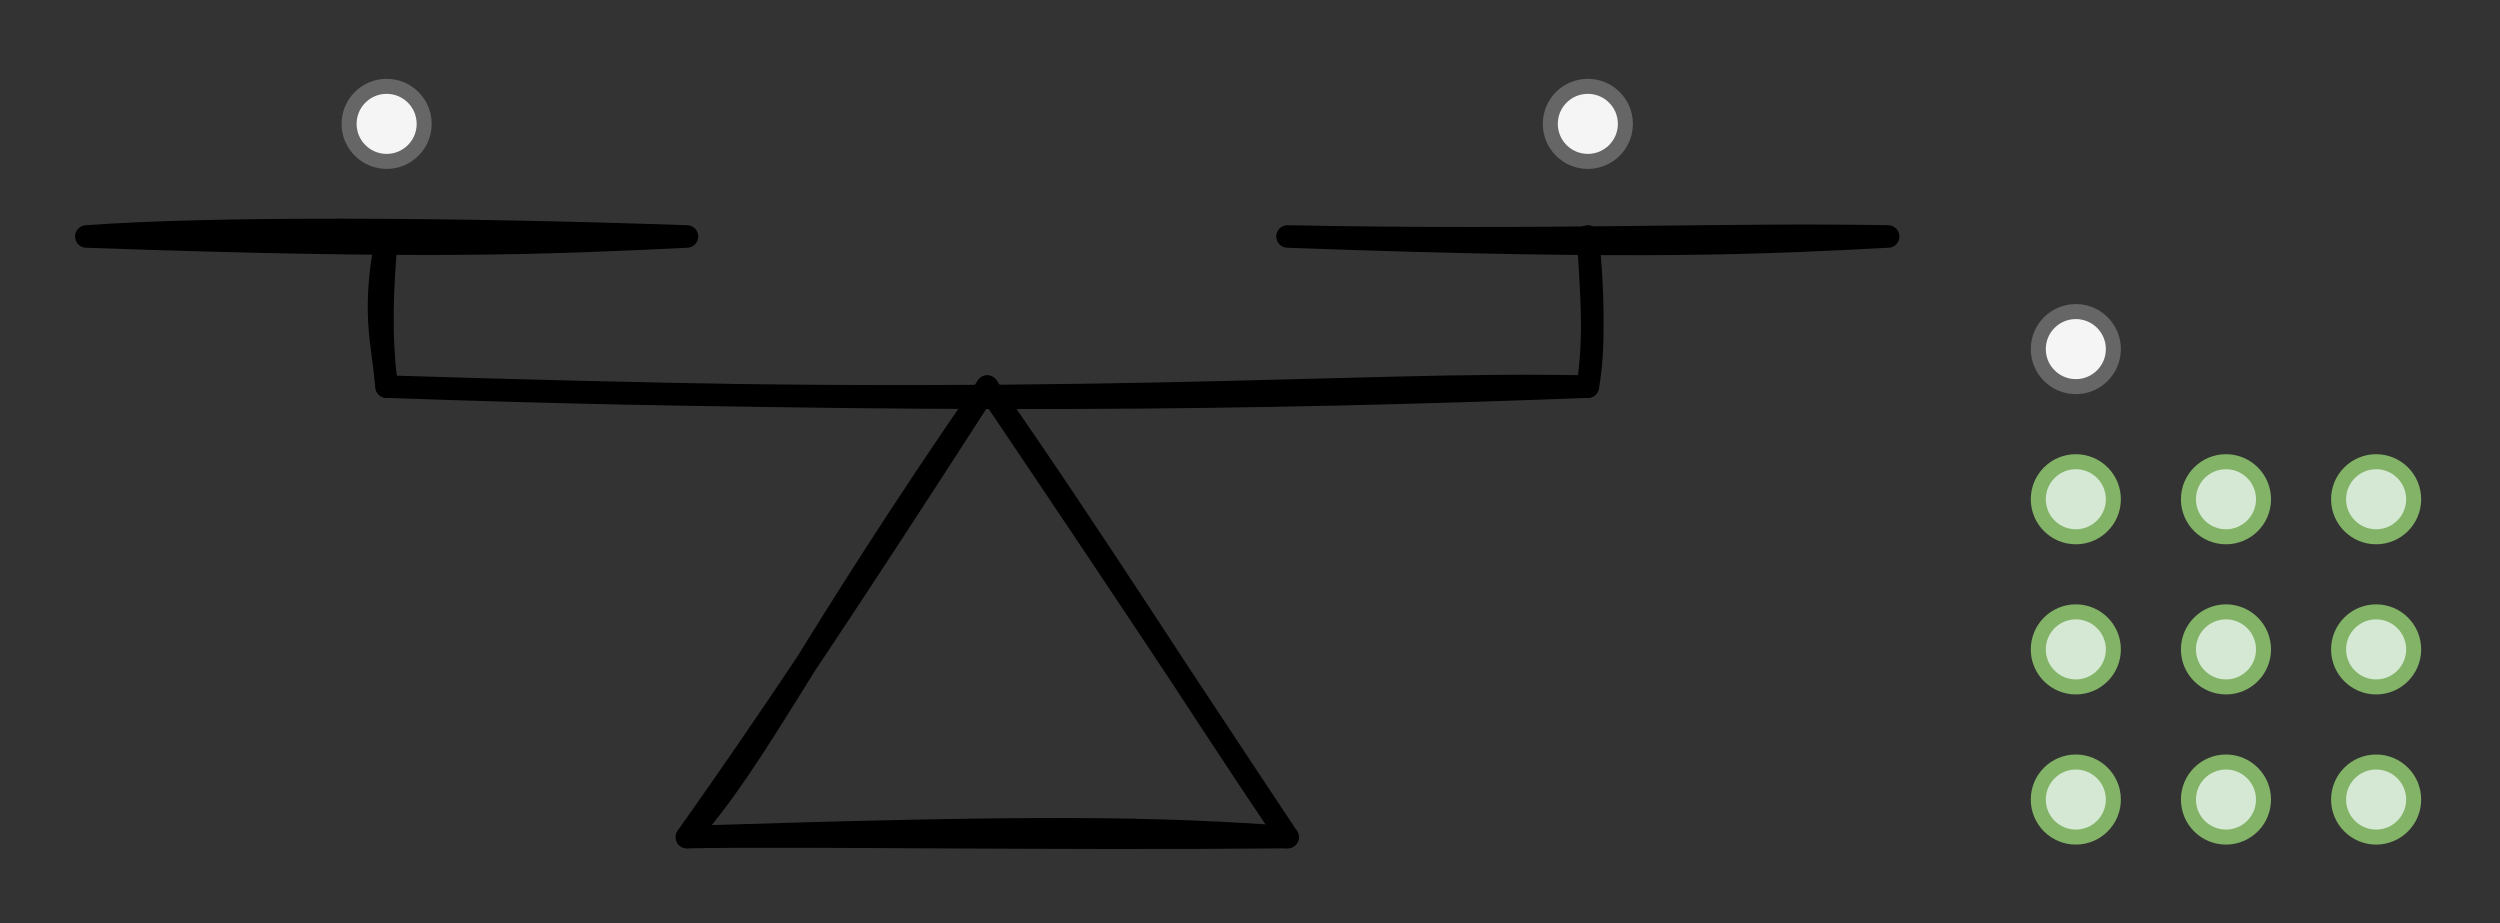 <svg host="65bd71144e" xmlns="http://www.w3.org/2000/svg" xmlns:xlink="http://www.w3.org/1999/xlink" version="1.1" width="333px" height="123px" viewBox="-0.5 -0.5 333 123" content="&lt;mxfile scale=&quot;1&quot; border=&quot;10&quot;&gt;&lt;diagram id=&quot;DRUBe7LxYFb4Wyea2mt2&quot; name=&quot;Page-1&quot;&gt;7Vpdj6MgFP01fa+g1j7udmZ3XzbZpA/7zAhVMlQMpV/76xcr+IF2yyTWZuvYpJEDXLzn3AuFOoOr7em7QHn6k2PCZmCOTzP4MgPACwL1XQBnDSxhCSSCYg3VwJr+IRqca3RPMdm1GkrOmaR5G4x5lpFYtjAkBD+2m204a4+ao4R0gHWMWBf9TbFMSzQCixr/QWiSmpG9cFnWbJFprD3ZpQjzYwOCrzO4EpzL8m57WhFWcGd4Kft9u1JbPZggmXTp4PtljwNie+2cfjB5Nt4mgu/zrmE91oEISU59tKM3Y6H2TEUE4VsixVm1071ApMkw0RDq8rHmFvgaSxu8mn5Iy5lUpmuP1Y12+goBwW0CSIa/FFGjShnPFPg1lVtl8MVTt7t3IuPUFKTg71VMQIV0eTOUE9wKsi49DfeDHu8NJghDkh7aodlHiR7hF6fqUSr2LfJtTnd8L2Ki+zQDyTLjgbYdYNmRSCREduxc5Kl8dlMsnLhiVX78P5ItPiUbRLIbyTqgYtHEFQPzfyeHq2L+aDm2/FRsEMUqO8NrZDydrEY3suGjSXUHhbyJK/ThlekOGoCJa9CJb+dfdOH9EsNleWFM7cALMY4plWSdo7ioOQqUtwVCu7zclm/oieCmYvOOYqBAzC65qN5QxlaccXEZFOKARNivujVqIvAGw7BX8Gt716t71MCeucxRRCMivJ6I8ObXxXfdooYuq8YTUx89kHqX5eCJqQ8fSL3LKvDE1NsTDhyRejht6u0JZ0zqHc5jn5l6e8IZk3qXk+BHUL8Jik8f9eHlKnrwTDbw8hpGEn8RtCTx/BElcTnqnZ4k9trgLUaUxOUod3qSQO+BWeJyVvvEa4adDcsRqZ/4rtj+53ZE6s2cN1Xqw9GoV8X6hYTy6Kh+qwO+/gU=&lt;/diagram&gt;&lt;/mxfile&gt;">
    <rect x="-0.5" y="-0.5" width="333" height="123" fill="#333333" stroke="none"/>
    <defs/>
    <g>
        <path d="M 91 111 M 91 111 C 100.89 99.78 106.52 86.4 131 51 M 91 111 C 101.79 95.75 111.41 81.39 131 51" fill="none" stroke="rgb(0, 0, 0)" stroke-width="3" stroke-linejoin="round" stroke-linecap="round" stroke-miterlimit="10" pointer-events="none"/>
        <path d="M 171 111 M 171 111 C 162.7 98.57 154.21 85.39 131 51 M 171 111 C 157.57 91.09 145.42 71.63 131 51" fill="none" stroke="rgb(0, 0, 0)" stroke-width="3" stroke-linejoin="round" stroke-linecap="round" stroke-miterlimit="10" pointer-events="none"/>
        <path d="M 171 111 M 171 111 C 152.94 109.75 138.8 109.48 91 111 M 171 111 C 139.55 111.3 106.11 110.72 91 111" fill="none" stroke="rgb(0, 0, 0)" stroke-width="3" stroke-linejoin="round" stroke-linecap="round" stroke-miterlimit="10" pointer-events="none"/>
        <path d="M 211 51 M 211 51 C 178.85 50.31 142.59 54.23 51 51 M 211 51 C 167.25 52.65 123.88 53.29 51 51" fill="none" stroke="rgb(0, 0, 0)" stroke-width="3" stroke-linejoin="round" stroke-linecap="round" stroke-miterlimit="10" pointer-events="none"/>
        <path d="M 211 51 M 211 51 C 211.55 47.78 211.99 43.67 211 31 M 211 51 C 211.95 44.68 211.64 37.66 211 31" fill="none" stroke="rgb(0, 0, 0)" stroke-width="3" stroke-linejoin="round" stroke-linecap="round" stroke-miterlimit="10" pointer-events="none"/>
        <path d="M 51 51 M 51 51 C 50.46 44.98 49.01 41.25 51 31 M 51 51 C 50.08 43.7 50.43 37.81 51 31" fill="none" stroke="rgb(0, 0, 0)" stroke-width="3" stroke-linejoin="round" stroke-linecap="round" stroke-miterlimit="10" pointer-events="none"/>
        <path d="M 91 31 M 91 31 C 72.37 31.9 56.78 32.61 11 31 M 91 31 C 59.47 29.9 27.42 29.78 11 31" fill="none" stroke="rgb(0, 0, 0)" stroke-width="3" stroke-linejoin="round" stroke-linecap="round" stroke-miterlimit="10" pointer-events="none"/>
        <path d="M 251 31 M 251 31 C 235.22 31.83 218.46 32.74 171 31 M 251 31 C 228.9 30.6 206.68 31.69 171 31" fill="none" stroke="rgb(0, 0, 0)" stroke-width="3" stroke-linejoin="round" stroke-linecap="round" stroke-miterlimit="10" pointer-events="none"/>
        <ellipse cx="276" cy="86" rx="5" ry="5" fill="#d5e8d4" stroke="#82b366" stroke-width="2" pointer-events="none"/>
        <ellipse cx="316" cy="86" rx="5" ry="5" fill="#d5e8d4" stroke="#82b366" stroke-width="2" pointer-events="none"/>
        <ellipse cx="296" cy="86" rx="5" ry="5" fill="#d5e8d4" stroke="#82b366" stroke-width="2" pointer-events="none"/>
        <ellipse cx="276" cy="106" rx="5" ry="5" fill="#d5e8d4" stroke="#82b366" stroke-width="2" pointer-events="none"/>
        <ellipse cx="316" cy="106" rx="5" ry="5" fill="#d5e8d4" stroke="#82b366" stroke-width="2" pointer-events="none"/>
        <ellipse cx="296" cy="106" rx="5" ry="5" fill="#d5e8d4" stroke="#82b366" stroke-width="2" pointer-events="none"/>
        <ellipse cx="211" cy="16" rx="5" ry="5" fill="#f5f5f5" stroke="#666666" stroke-width="2" pointer-events="none"/>
        <ellipse cx="276" cy="46" rx="5" ry="5" fill="#f5f5f5" stroke="#666666" stroke-width="2" pointer-events="none"/>
        <ellipse cx="51" cy="16" rx="5" ry="5" fill="#f5f5f5" stroke="#666666" stroke-width="2" pointer-events="none"/>
        <ellipse cx="276" cy="66" rx="5" ry="5" fill="#d5e8d4" stroke="#82b366" stroke-width="2" pointer-events="none"/>
        <ellipse cx="316" cy="66" rx="5" ry="5" fill="#d5e8d4" stroke="#82b366" stroke-width="2" pointer-events="none"/>
        <ellipse cx="296" cy="66" rx="5" ry="5" fill="#d5e8d4" stroke="#82b366" stroke-width="2" pointer-events="none"/>
    </g>
</svg>